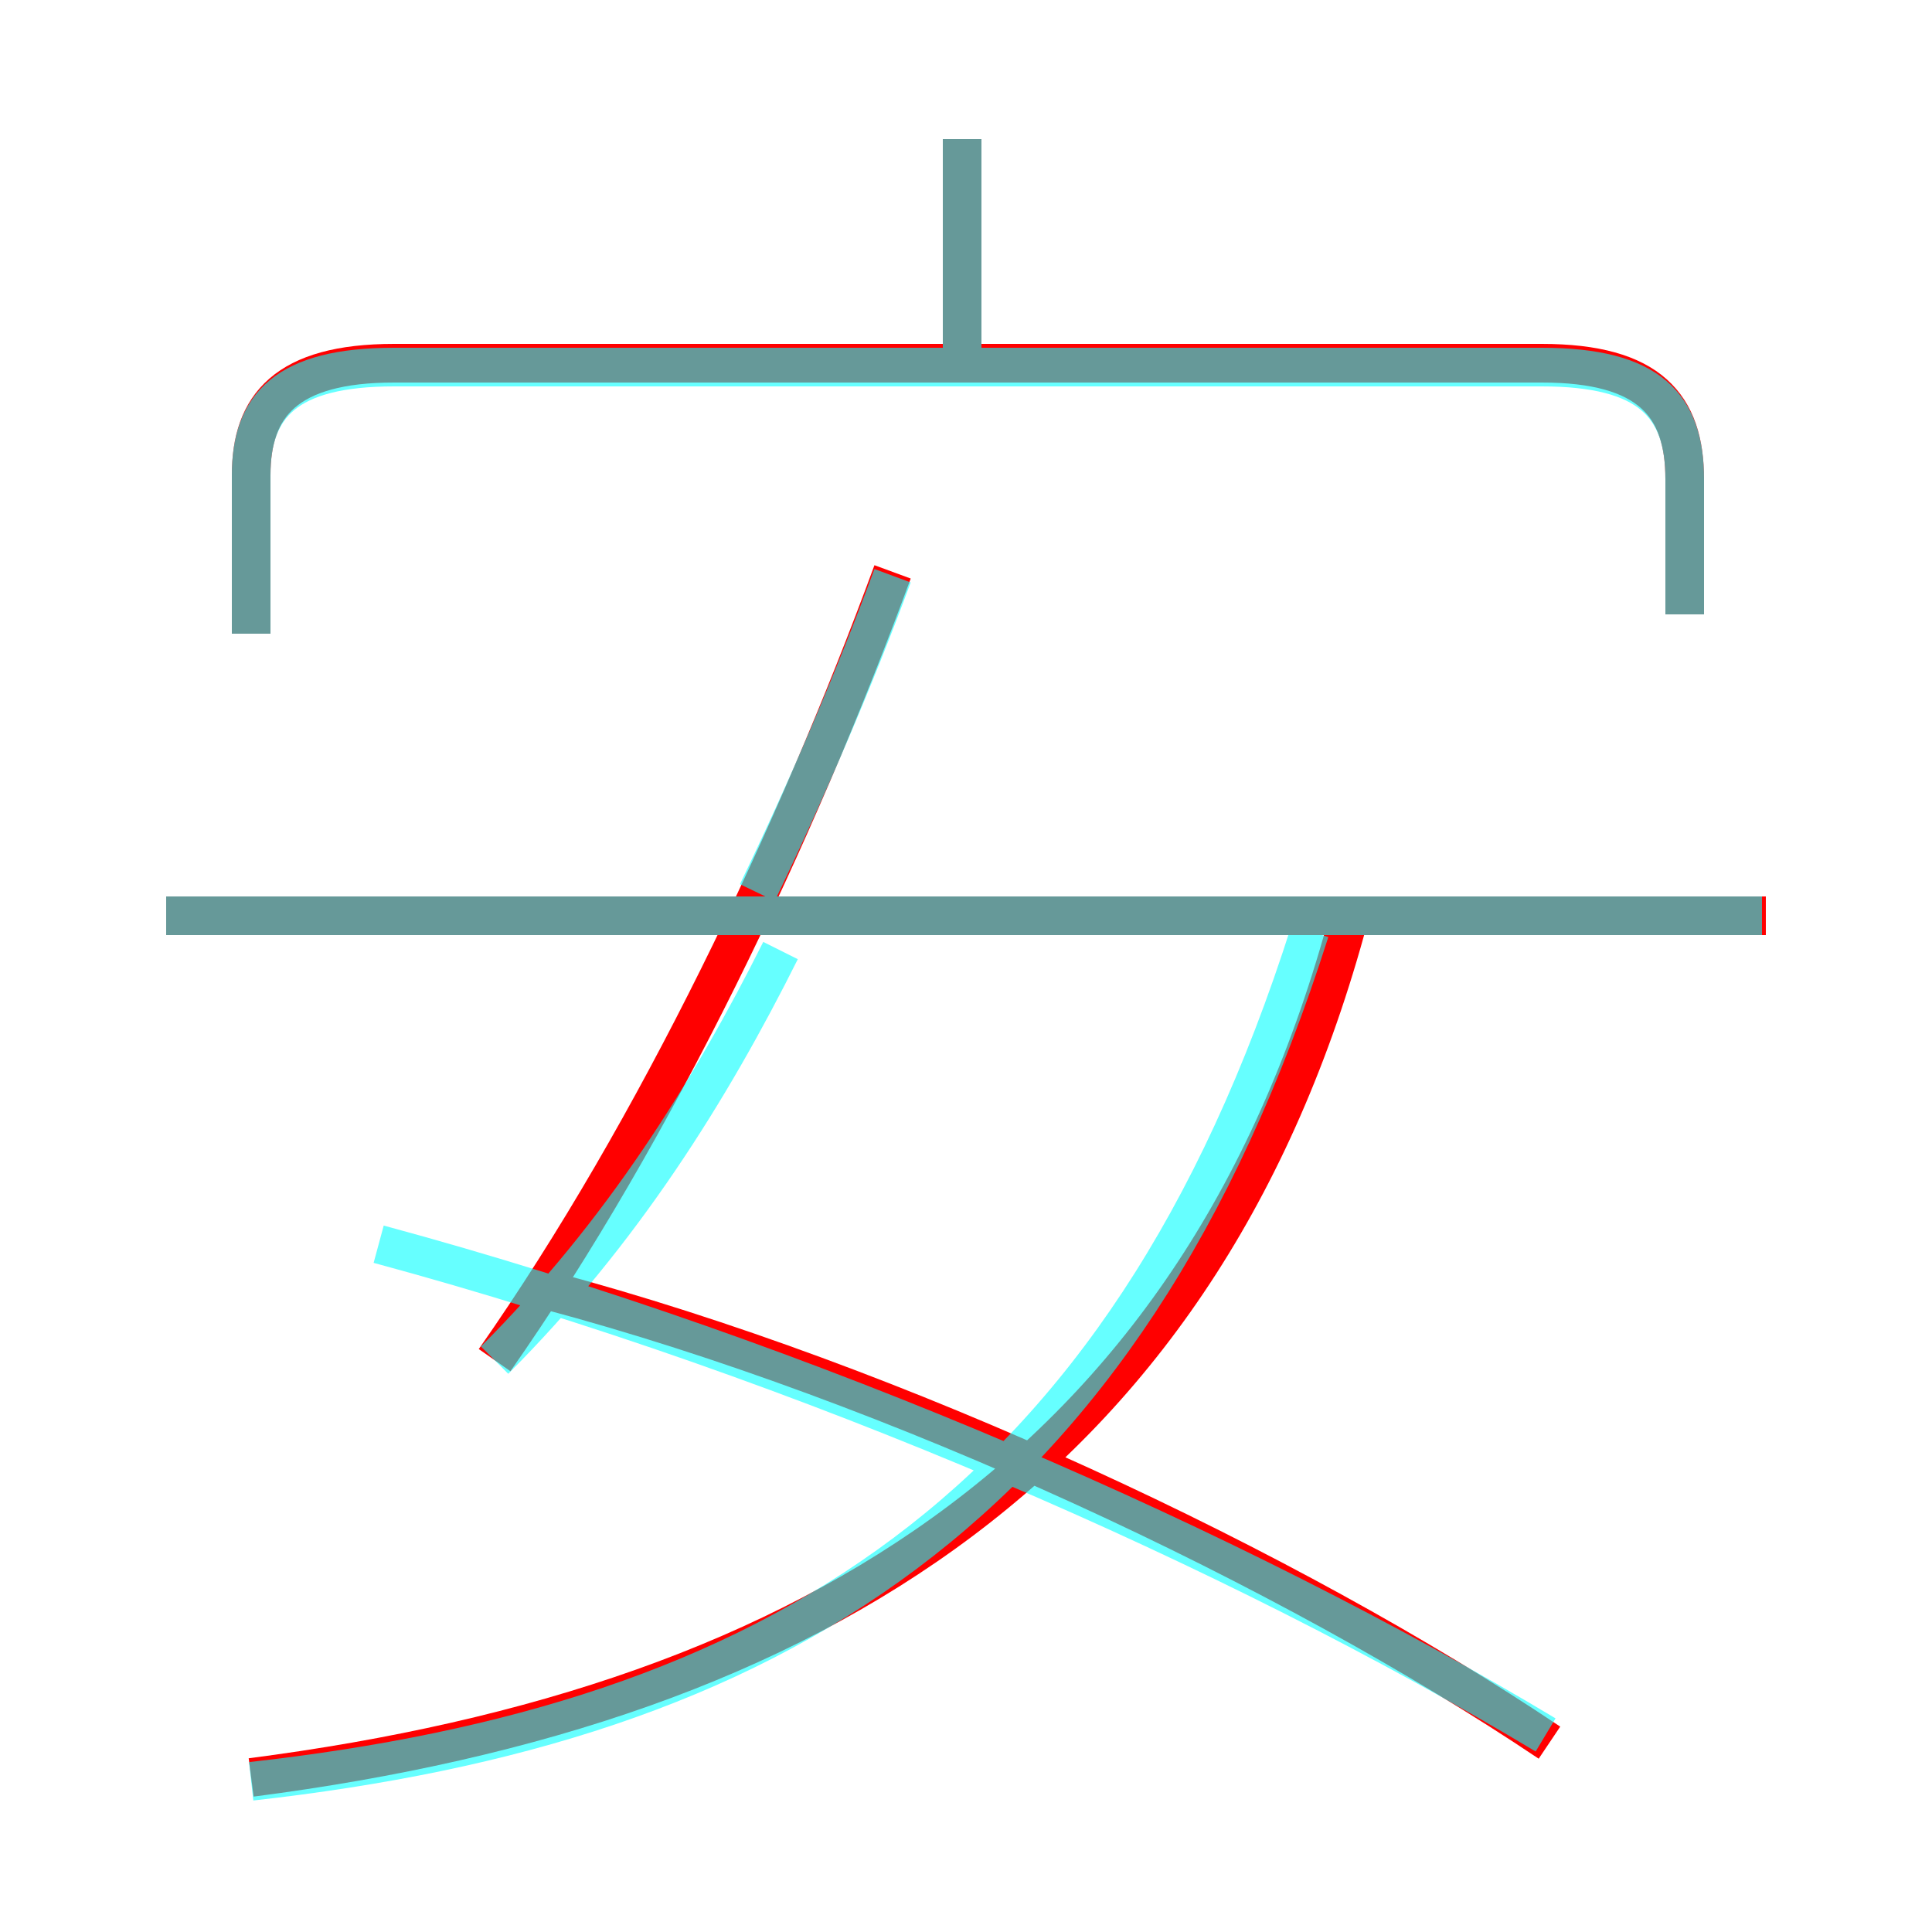 <?xml version='1.0' encoding='utf8'?>
<svg viewBox="0.0 -6.0 50.0 50.0" version="1.1" xmlns="http://www.w3.org/2000/svg">
<rect x="0.0" y="-6.0" width="50.0" height="50.0" fill="#333333" stroke="none"/>
<rect x="-1000" y="-1000" width="2000" height="2000" stroke="white" fill="white"/>
<g style="fill:none;stroke:rgba(255, 0, 0, 1);  stroke-width:1"><path d="M 6.5 2.0 C 21.2 0.1 31.3 -6.3 35.0 -20.6 M 40.1 1.1 C 33.4 -3.4 23.2 -8.2 14.2 -10.6 M 12.8 -8.8 C 17.0 -14.8 20.6 -22.4 23.1 -29.2 M 45.7 -20.3 L 4.3 -20.3 M 43.6 -28.1 L 43.6 -31.6 C 43.6 -33.5 42.7 -34.6 39.9 -34.6 L 10.2 -34.6 C 7.4 -34.6 6.5 -33.5 6.5 -31.7 L 6.5 -27.6 M 24.9 -35.0 L 24.9 -40.4" transform="translate(0.0 38.0)" />
</g>
<g style="fill:none;stroke:rgba(0, 255, 255, 0.6);  stroke-width:1">
<path d="M 6.5 2.1 C 19.9 0.6 29.1 -4.8 33.9 -19.9 M 12.8 -8.8 C 16.1 -12.1 18.4 -15.8 20.2 -19.4 M 40.0 0.9 C 32.0 -3.9 20.9 -8.8 9.8 -11.8 M 45.6 -20.3 L 4.3 -20.3 M 43.6 -28.1 L 43.6 -31.6 C 43.6 -33.5 42.7 -34.5 39.9 -34.5 L 10.2 -34.5 C 7.4 -34.5 6.5 -33.5 6.5 -31.7 L 6.5 -27.6 M 19.6 -20.9 C 20.9 -23.6 22.1 -26.4 23.1 -29.1 M 24.9 -35.0 L 24.9 -40.4" transform="translate(0.0 38.0)" />
</g>
</svg>